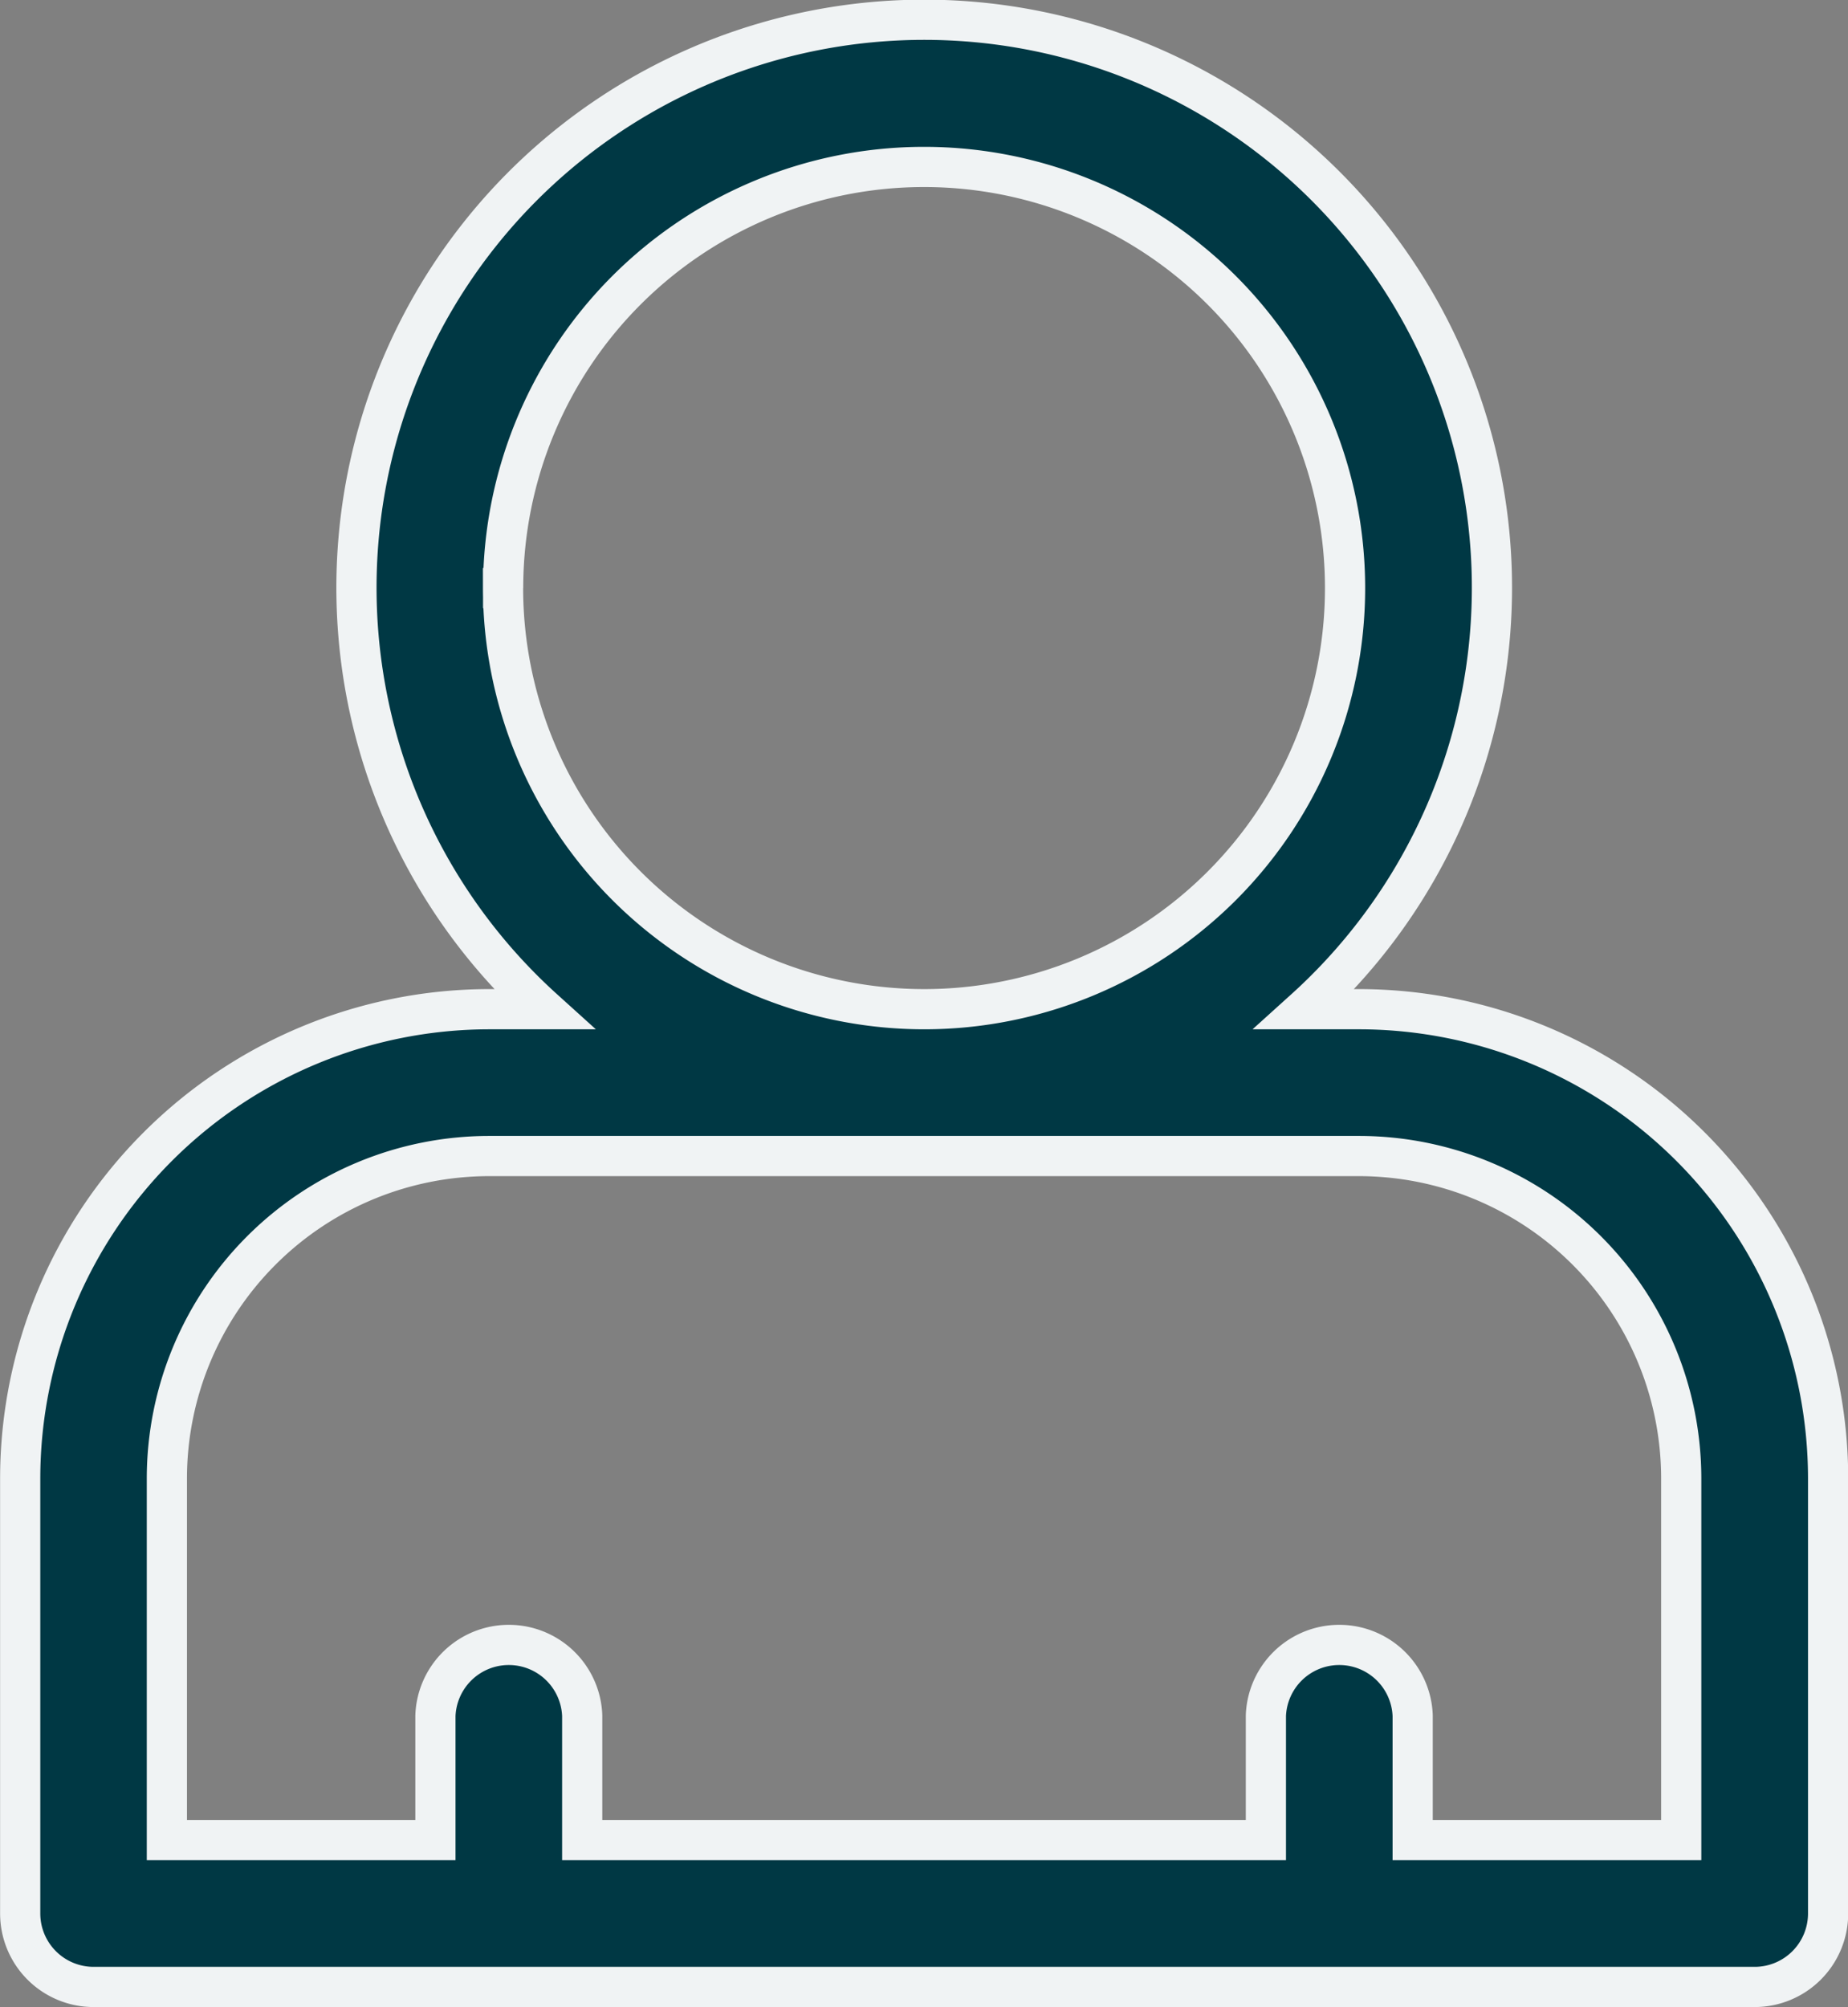 <svg xmlns="http://www.w3.org/2000/svg" width="18.394" height="19.969" viewBox="0 0 18.394 19.969"><rect x="0" y="0" width="18.394" height="19.969" fill="#808080" stroke="none"/><defs><style>.a{fill:#003844;stroke:#f0f3f4;stroke-width:0.4px;}</style></defs><path class="a" d="M256,87.638v4.33a.731.731,0,0,0,.731.731h16.533a.731.731,0,0,0,.731-.731v-4.33a4.672,4.672,0,0,0-4.667-4.667h-.542a5.651,5.651,0,1,0-7.576,0h-.542A4.672,4.672,0,0,0,256,87.638Zm4.807-8.857a4.19,4.19,0,1,1,4.19,4.19A4.194,4.194,0,0,1,260.806,78.781Zm8.52,5.651a3.209,3.209,0,0,1,3.206,3.206v3.6H269.86V90a.731.731,0,0,0-1.461,0v1.238h-6.805V90a.731.731,0,0,0-1.461,0v1.238H257.46v-3.6a3.209,3.209,0,0,1,3.206-3.206Z" transform="translate(-255.799 -72.93)"/></svg>